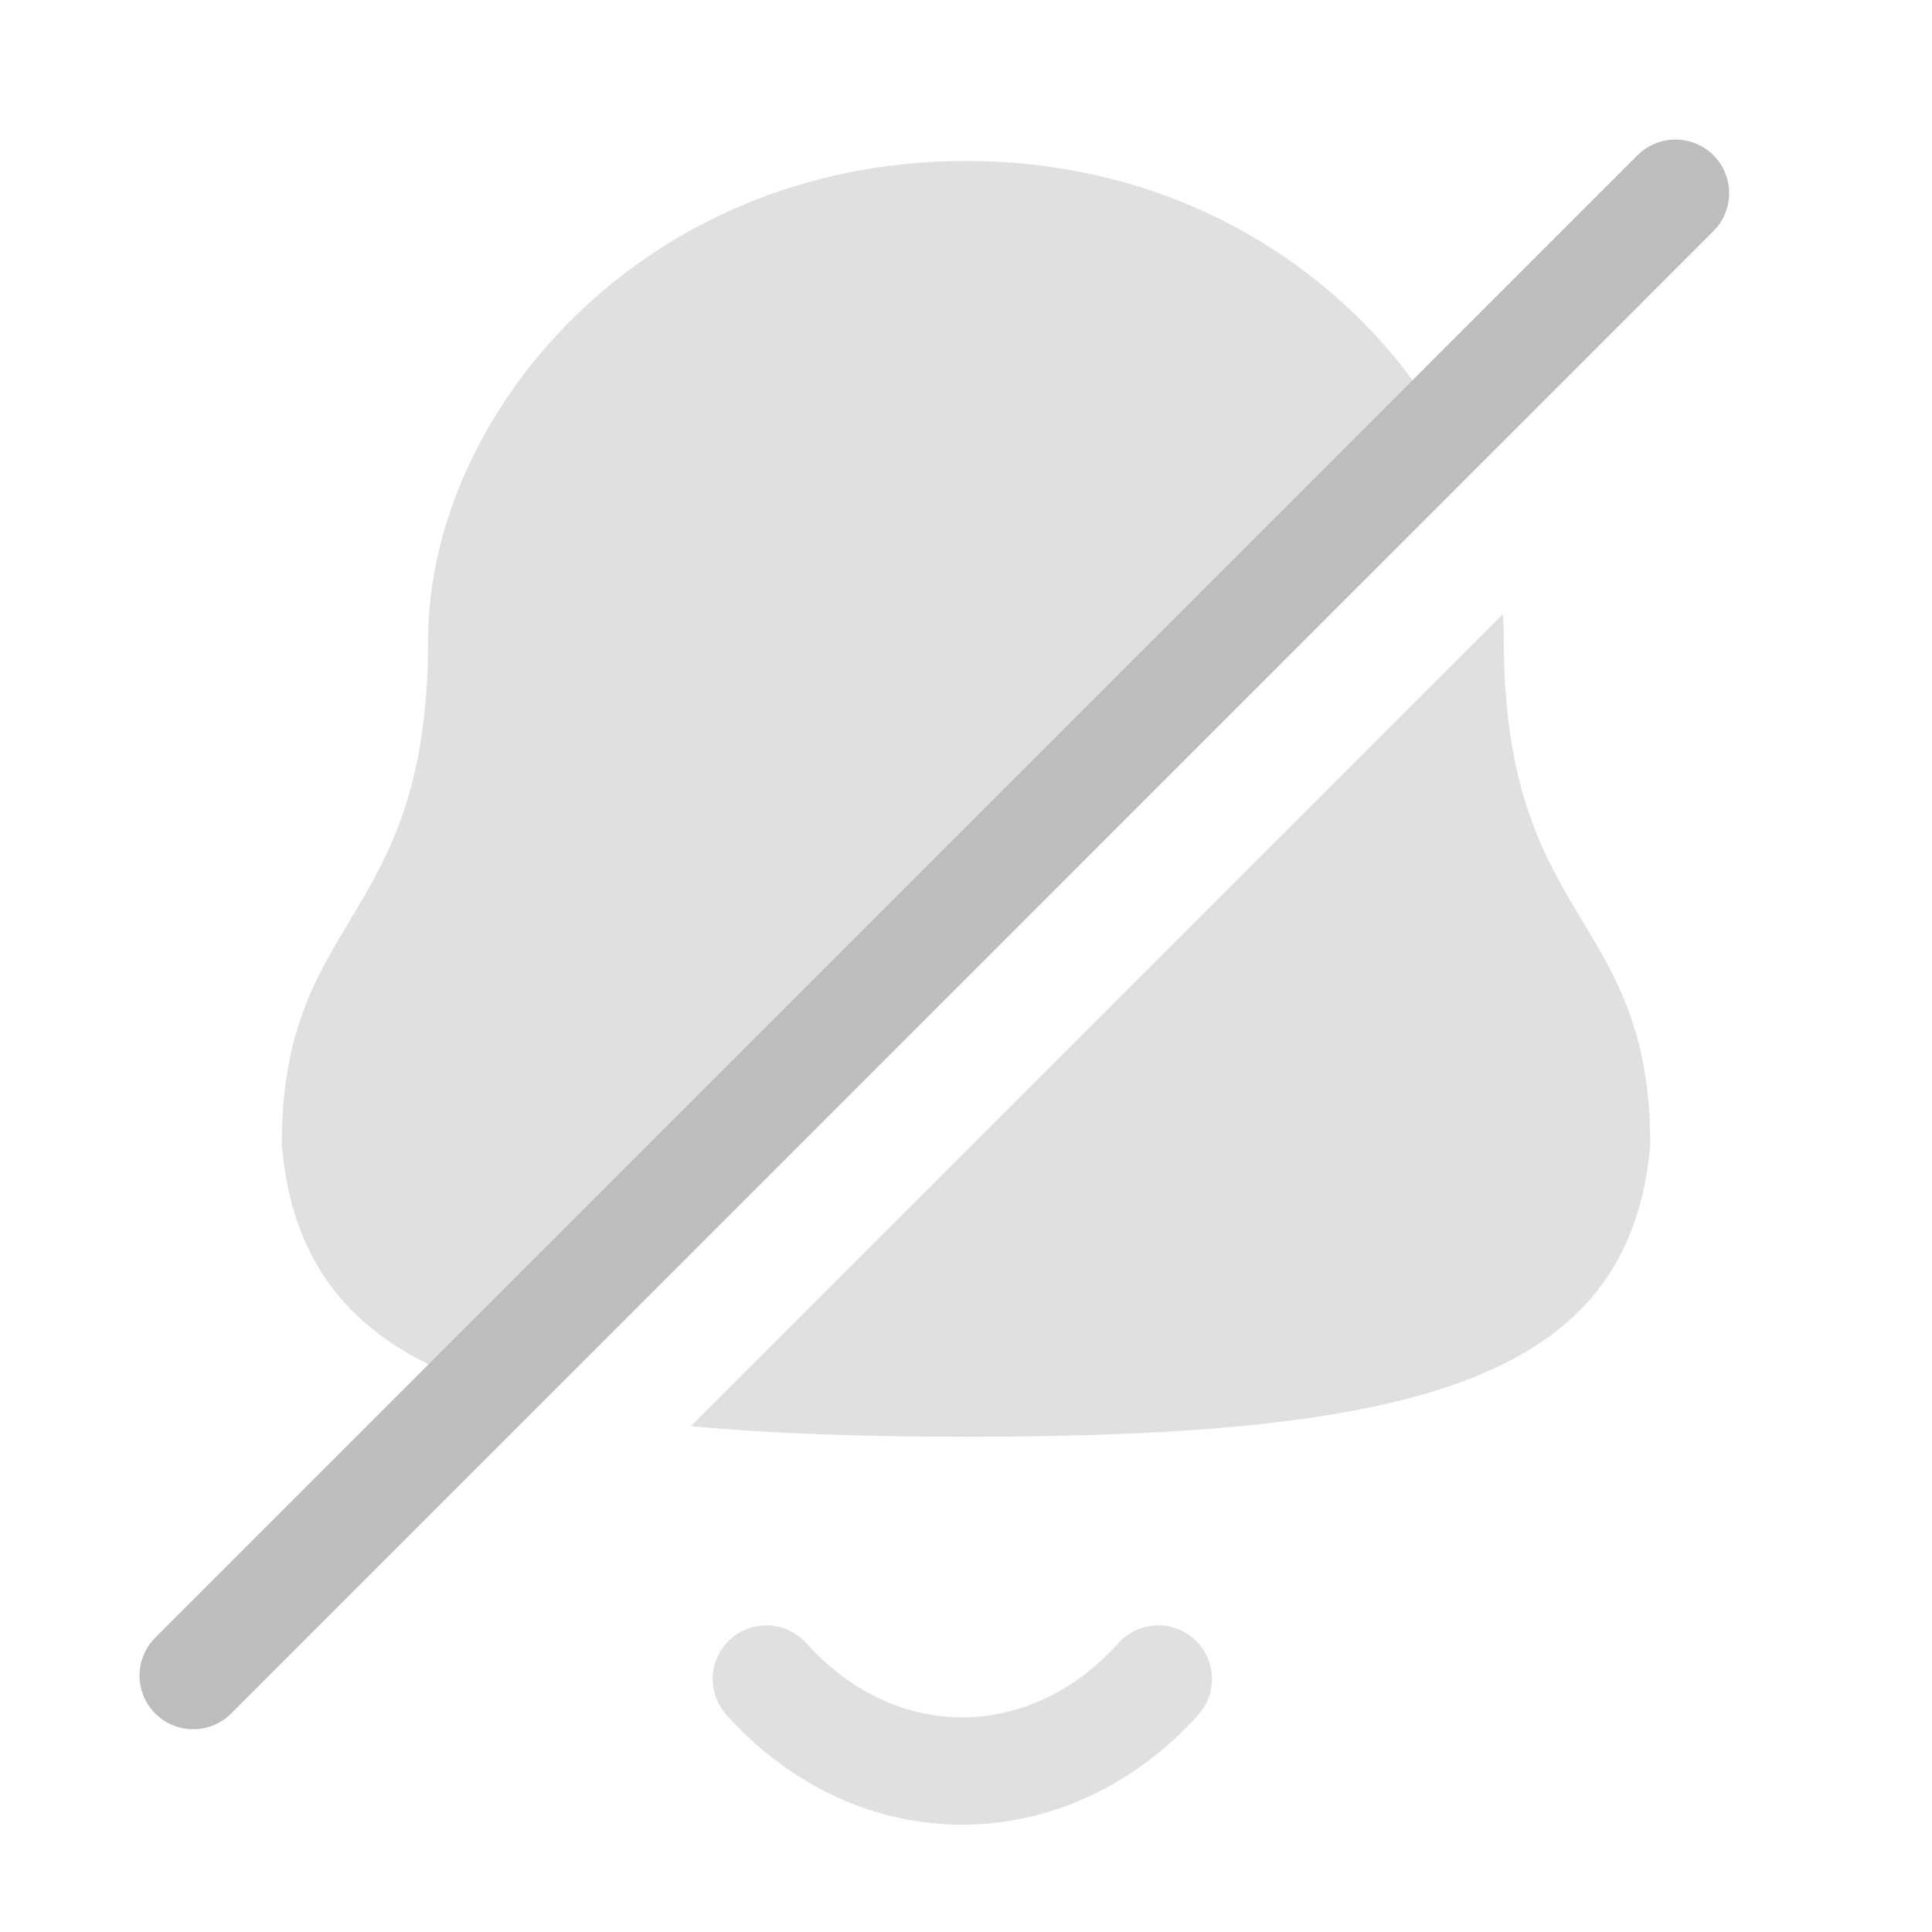 <svg width="18" height="18" viewBox="0 0 18 18" fill="none" xmlns="http://www.w3.org/2000/svg">
<path d="M10.792 15.643C9.769 16.779 8.173 16.793 7.14 15.643" stroke="#E0E0E0" stroke-linecap="round" stroke-linejoin="round"/>
<path fill-rule="evenodd" clip-rule="evenodd" d="M15.375 10.665C15.186 12.843 13.229 13.386 9 13.386C8.028 13.386 7.175 13.357 6.437 13.287L14.002 5.722C14.008 5.801 14.011 5.88 14.011 5.959C14.011 7.362 14.388 7.989 14.745 8.584C15.068 9.122 15.375 9.633 15.375 10.665ZM4.124 12.773L13.242 3.655C12.399 2.439 10.908 1.5 9 1.5C5.966 1.5 3.989 3.873 3.989 5.959C3.989 7.362 3.612 7.989 3.255 8.584C2.932 9.122 2.625 9.633 2.625 10.665C2.714 11.696 3.196 12.359 4.124 12.773Z" fill="#E0E0E0"/>
<path d="M15.61 1.8L1.8 15.611" stroke="#BDBDBD" stroke-linecap="round" stroke-linejoin="round"/>
</svg>
